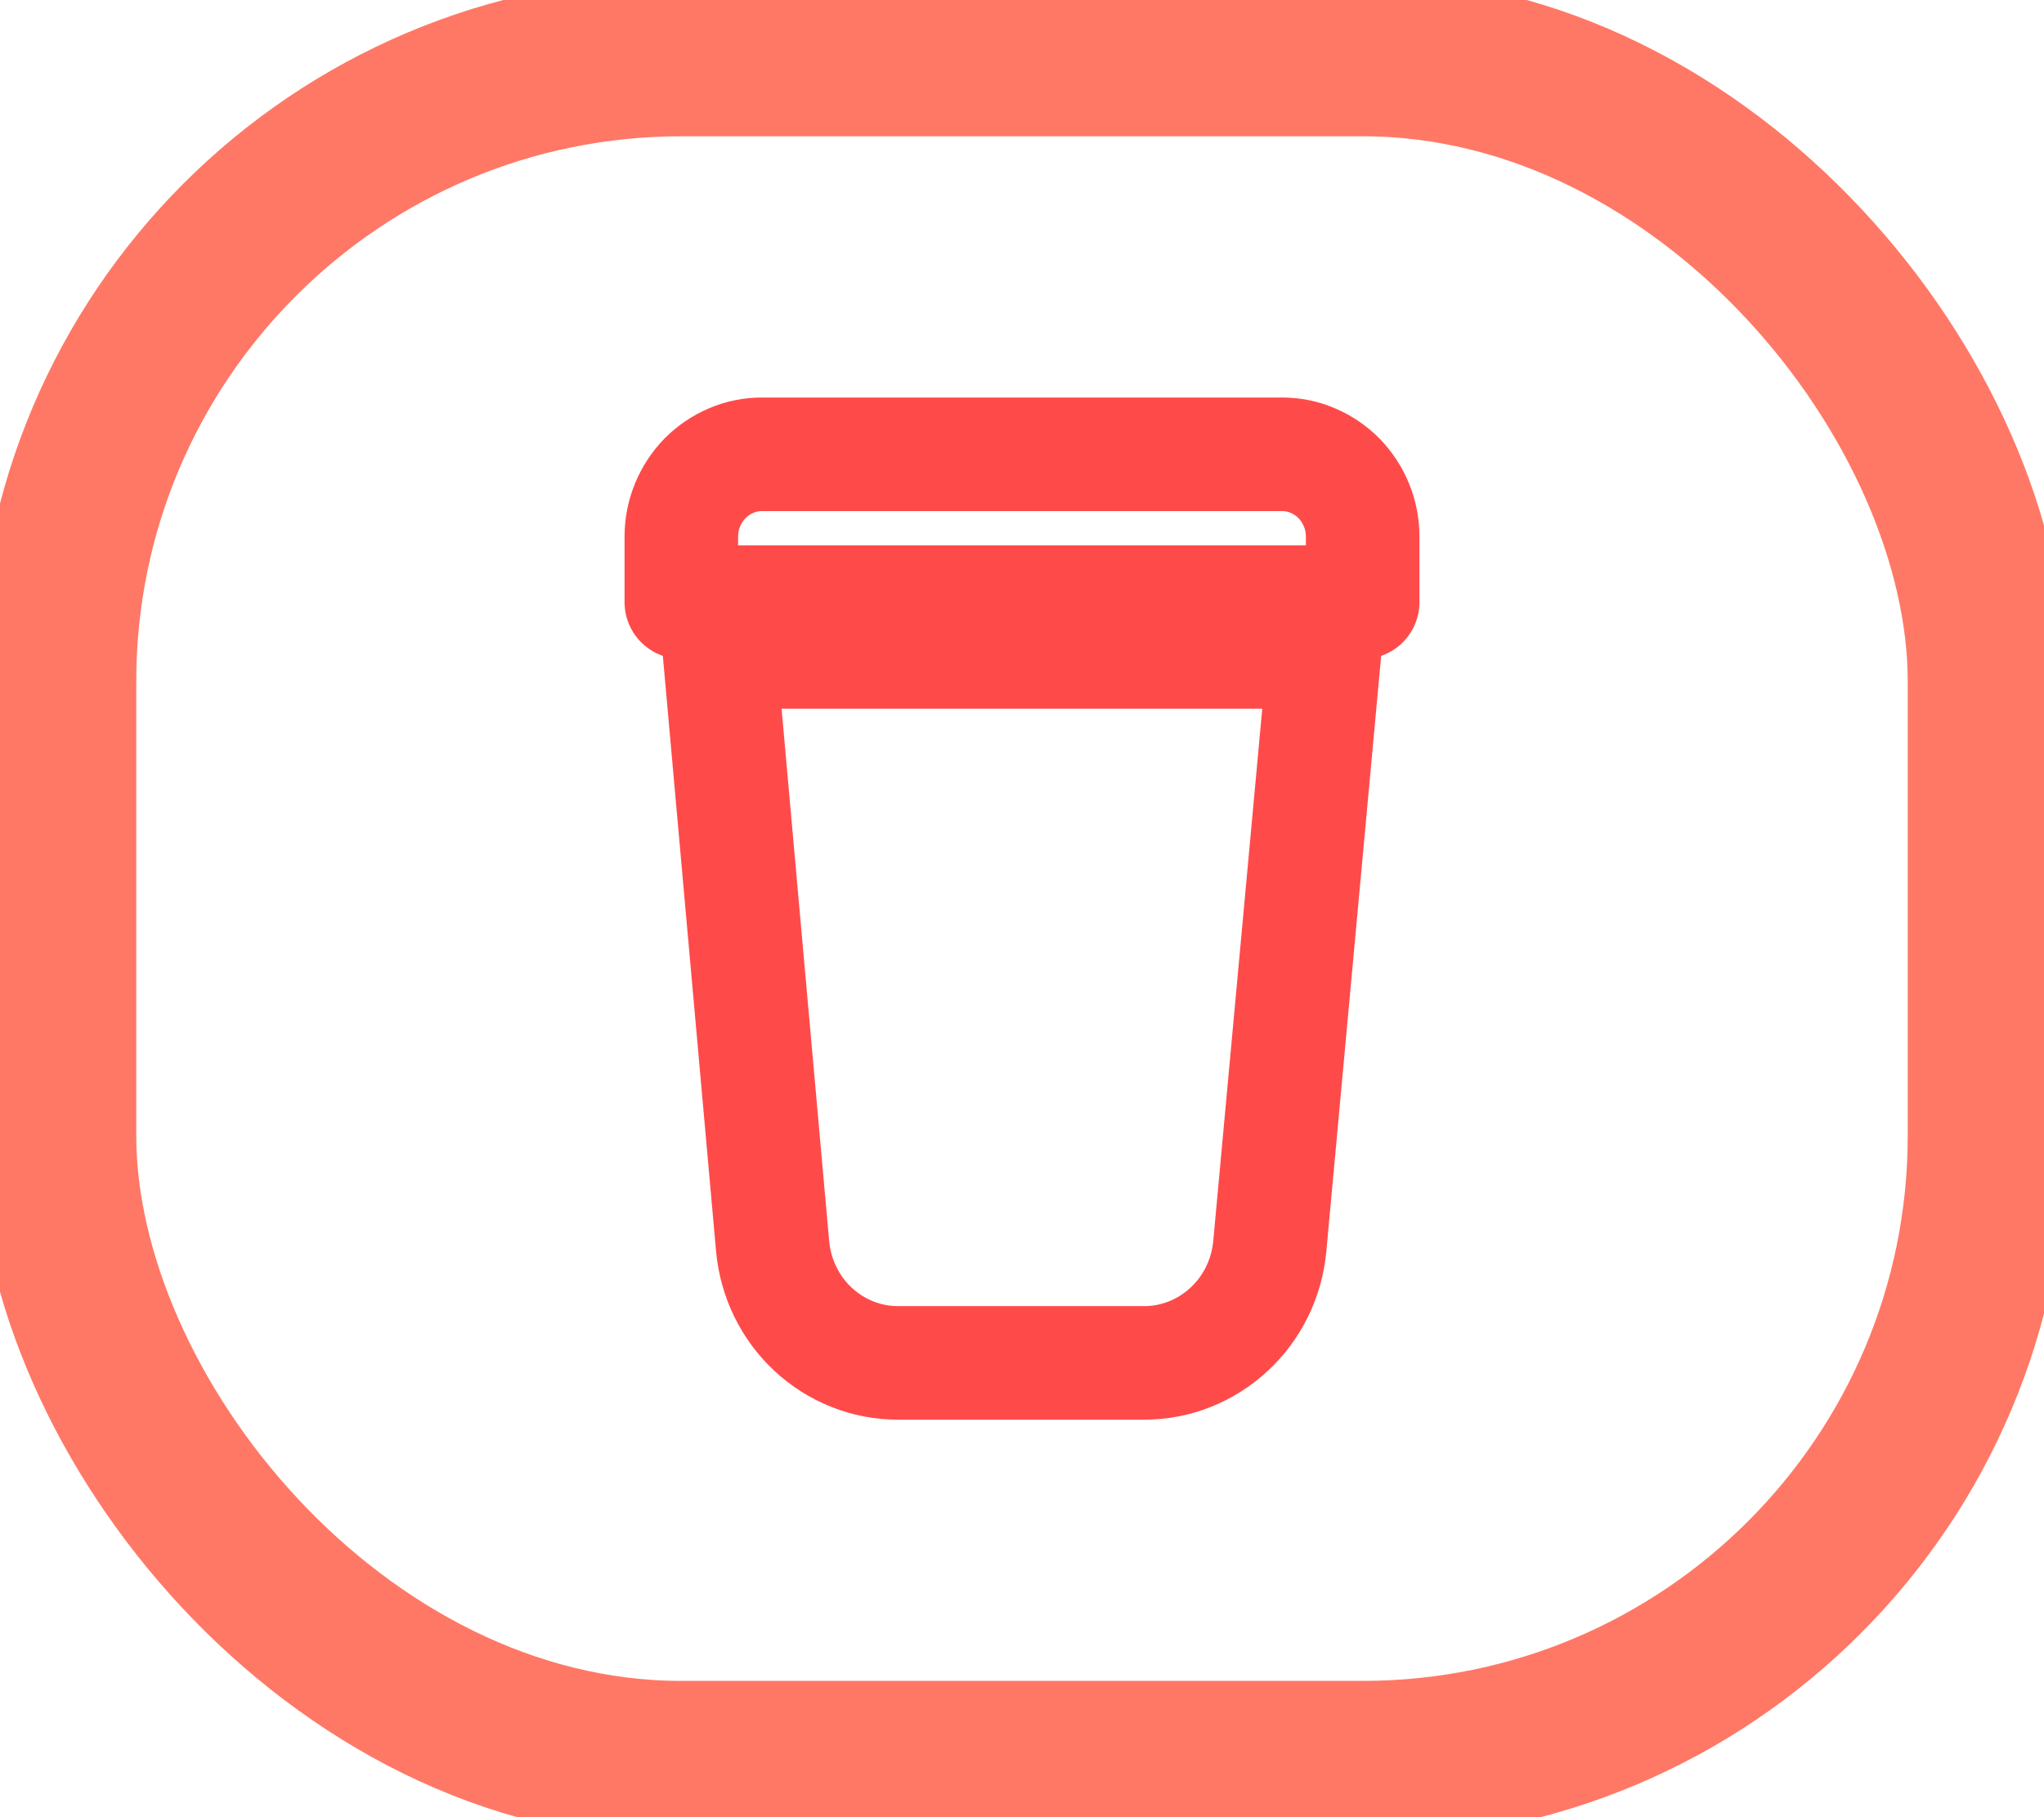 <svg width="9" height="8" viewBox="0 0 9 8" fill="none" xmlns="http://www.w3.org/2000/svg">
<path d="M3.168 2.87H5.832L5.591 5.487C5.578 5.627 5.514 5.758 5.412 5.852C5.31 5.947 5.177 6 5.039 6H3.953C3.815 6 3.682 5.947 3.58 5.852C3.478 5.757 3.415 5.627 3.402 5.487L3.168 2.87Z" stroke="#FF4A4A" stroke-width="0.5" stroke-linejoin="round"/>
<path d="M3.355 2H5.645C5.691 2 5.738 2.009 5.781 2.028C5.824 2.046 5.863 2.073 5.896 2.106C5.929 2.14 5.955 2.18 5.973 2.224C5.991 2.268 6 2.315 6 2.362V2.651H3V2.362C3 2.315 3.009 2.268 3.027 2.224C3.045 2.18 3.071 2.14 3.104 2.106C3.137 2.073 3.176 2.046 3.219 2.028C3.262 2.009 3.309 2 3.355 2Z" stroke="#FF4A4A" stroke-width="0.5" stroke-linejoin="round"/>
<rect x="0.25" y="0.25" width="8.5" height="7.5" rx="2.75" stroke="#FF7866" stroke-width="0.7"/>
</svg>
